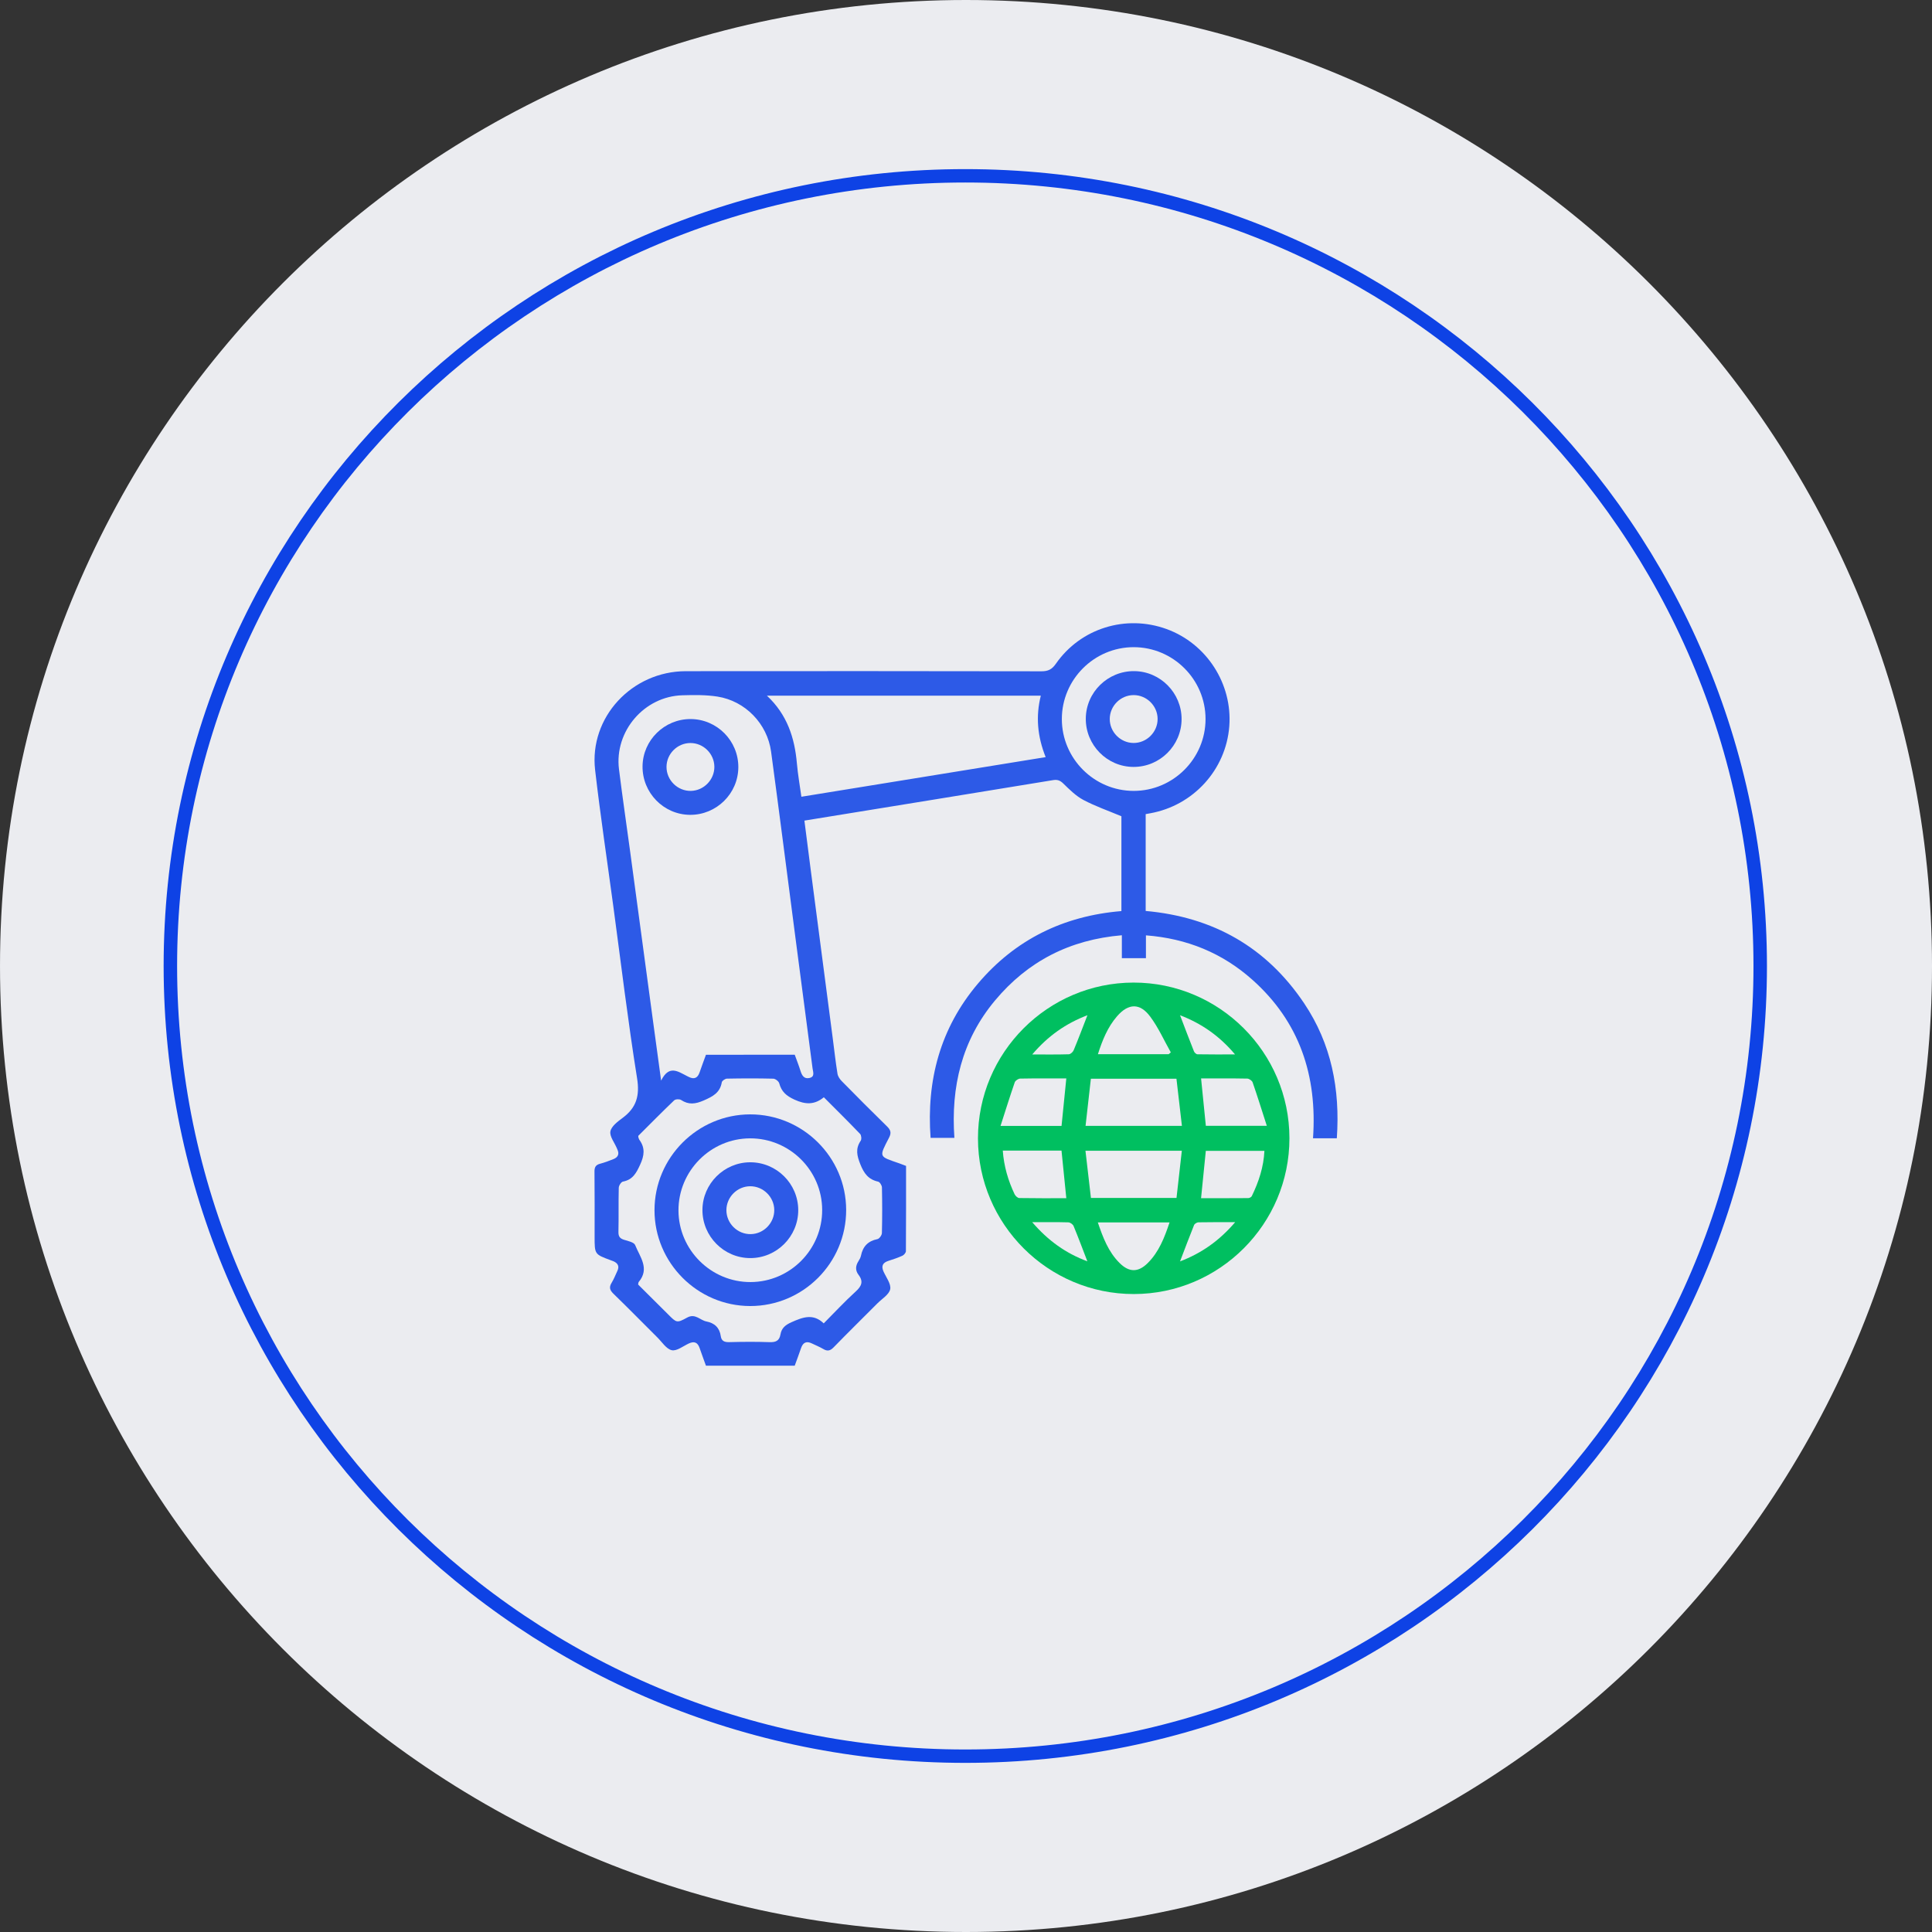 <svg width="300" height="300" xmlns="http://www.w3.org/2000/svg" xmlns:xlink="http://www.w3.org/1999/xlink" overflow="hidden"><rect width="100%" height="100%" fill="#333333" stroke="none"/><defs><clipPath id="clip0"><rect x="490" y="210" width="300" height="300"/></clipPath></defs><g clip-path="url(#clip0)" transform="translate(-490 -210)"><path d="M790.001 360C790.001 442.843 722.844 510 640.001 510 557.158 510 490.001 442.843 490.001 360 490.001 277.157 557.158 210 640.001 210 722.844 210 790.001 277.157 790.001 360Z" fill="#EBECF0" fill-rule="evenodd"/><path d="M359.07 231.856C359.07 299.621 304.136 354.555 236.371 354.555 168.606 354.555 113.672 299.621 113.672 231.856 113.672 164.091 168.606 109.157 236.371 109.157 304.136 109.157 359.07 164.091 359.07 231.856Z" stroke="#0E42E5" stroke-width="2.079" stroke-linecap="round" stroke-linejoin="round" stroke-miterlimit="1.5" fill="none" fill-rule="evenodd" transform="matrix(1.006 0 0 1 402.101 128.143)"/><path d="M613.404 422.062 599.618 422.062C599.283 421.129 598.945 420.225 598.633 419.315 598.324 418.414 597.773 418.227 596.927 418.628 596.06 419.038 595.076 419.826 594.313 419.659 593.473 419.477 592.815 418.411 592.104 417.704 589.823 415.437 587.574 413.139 585.263 410.898 584.695 410.346 584.542 409.901 584.963 409.208 585.324 408.616 585.578 407.961 585.873 407.329 586.208 406.618 585.933 406.15 585.266 405.85 585.125 405.787 584.975 405.743 584.83 405.688 582.33 404.764 582.33 404.764 582.33 402.044 582.33 398.671 582.35 395.301 582.312 391.929 582.304 391.233 582.511 390.88 583.184 390.704 583.892 390.517 584.585 390.257 585.266 389.982 585.945 389.708 586.202 389.217 585.873 388.507 585.841 388.437 585.815 388.362 585.783 388.293 585.414 387.412 584.634 386.451 584.784 385.674 584.94 384.877 585.925 384.149 586.69 383.58 588.821 381.995 589.361 380.15 588.925 377.427 587.504 368.561 586.439 359.636 585.237 350.736 584.285 343.675 583.225 336.627 582.408 329.552 581.466 321.4 588.119 314.23 596.497 314.221 614.903 314.201 633.312 314.207 651.718 314.238 652.754 314.241 653.346 313.941 653.953 313.072 657.796 307.545 664.825 305.379 671.152 307.681 677.369 309.942 681.391 316.188 680.883 322.786 680.363 329.517 675.31 335.079 668.611 336.286 668.423 336.321 668.235 336.355 667.9 336.416L667.9 351.452C678.38 352.39 686.661 357.077 692.512 365.801 696.731 372.093 698.111 379.13 697.58 386.754L693.884 386.754C694.562 377.028 691.793 368.668 684.47 362.139 679.812 357.987 674.308 355.726 667.941 355.241L667.941 358.781 664.201 358.781 664.201 355.226C656.139 355.908 649.592 359.254 644.49 365.373 639.353 371.533 637.637 378.764 638.198 386.687L634.501 386.687C633.849 377.773 635.98 369.676 641.833 362.757 647.649 355.882 655.157 352.214 664.132 351.472L664.132 336.748C662.099 335.893 660.092 335.2 658.241 334.221 657.071 333.6 656.075 332.607 655.111 331.668 654.605 331.175 654.195 331.027 653.505 331.14 641.206 333.161 628.902 335.151 616.601 337.149 616.072 337.236 615.541 337.323 614.908 337.424 615.246 340.057 615.567 342.619 615.902 345.18 617.034 353.857 618.171 362.532 619.306 371.209 619.546 373.052 619.751 374.9 620.046 376.734 620.112 377.147 620.409 377.58 620.716 377.889 623.026 380.236 625.347 382.575 627.704 384.874 628.278 385.434 628.46 385.867 628.053 386.653 626.456 389.745 626.436 389.532 629.644 390.646 629.971 390.759 630.294 390.892 630.692 391.042 630.692 395.452 630.701 399.867 630.669 404.279 630.666 404.522 630.372 404.874 630.126 404.987 629.425 405.307 628.685 405.55 627.949 405.787 627.06 406.075 626.806 406.589 627.201 407.461 627.611 408.365 628.391 409.379 628.229 410.187 628.062 411.019 626.959 411.666 626.251 412.379 623.981 414.658 621.686 416.913 619.442 419.217 618.916 419.757 618.483 419.855 617.845 419.477 617.282 419.142 616.664 418.897 616.075 418.611 615.229 418.201 614.686 418.449 614.386 419.336 614.077 420.254 613.733 421.152 613.404 422.062ZM613.407 373.777C613.713 374.631 614.042 375.454 614.305 376.3 614.521 376.996 614.856 377.562 615.665 377.395 616.58 377.204 616.248 376.468 616.173 375.888 615.287 369.093 614.389 362.301 613.502 355.506 612.249 345.911 611.03 336.309 609.734 326.719 609.147 322.373 605.72 318.839 601.394 318.163 599.612 317.886 597.764 317.912 595.951 317.964 590.028 318.131 585.385 323.554 586.115 329.439 586.635 333.626 587.25 337.802 587.816 341.983 589.015 350.846 590.207 359.708 591.403 368.57 591.798 371.501 592.203 374.432 592.659 377.799 593.883 375.313 595.272 376.378 596.635 377.066 596.739 377.118 596.843 377.17 596.947 377.222 597.793 377.649 598.336 377.395 598.636 376.508 598.948 375.599 599.286 374.698 599.621 373.782 604.235 373.777 608.801 373.777 613.407 373.777ZM617.906 415.492C619.624 413.765 621.177 412.087 622.864 410.554 623.779 409.722 624.111 408.998 623.312 407.952 622.783 407.259 622.841 406.543 623.306 405.824 623.473 405.567 623.629 405.278 623.69 404.984 623.979 403.551 624.781 402.703 626.251 402.408 626.543 402.35 626.933 401.799 626.941 401.467 627.002 399.104 626.996 396.742 626.947 394.38 626.941 394.065 626.615 393.543 626.355 393.485 624.836 393.147 624.155 392.203 623.589 390.779 623.06 389.448 622.812 388.374 623.646 387.141 623.808 386.904 623.756 386.283 623.557 386.075 621.738 384.178 619.867 382.33 617.926 380.384 616.459 381.591 615.044 381.524 613.349 380.742 612.093 380.161 611.348 379.512 611.001 378.218 610.918 377.906 610.406 377.505 610.083 377.496 607.683 377.435 605.281 377.444 602.881 377.49 602.601 377.496 602.122 377.819 602.081 378.056 601.804 379.688 600.672 380.268 599.283 380.875 597.989 381.441 596.944 381.585 595.754 380.802 595.506 380.638 594.888 380.667 594.683 380.863 592.783 382.682 590.935 384.556 589.118 386.367 589.118 386.503 589.107 386.546 589.121 386.578 589.173 386.722 589.205 386.884 589.292 387.002 590.201 388.261 590.051 389.431 589.404 390.84 588.804 392.148 588.255 393.19 586.725 393.479 586.45 393.531 586.089 394.103 586.081 394.441 586.023 396.725 586.084 399.012 586.032 401.296 586.017 402.012 586.271 402.321 586.927 402.521 587.536 402.705 588.451 402.899 588.625 403.332 589.352 405.154 590.932 406.976 589.182 409.061 589.118 409.139 589.127 409.278 589.087 409.46 590.632 410.996 592.197 412.549 593.759 414.109 595.05 415.397 595.09 415.48 596.704 414.591 597.963 413.898 598.703 415.007 599.696 415.198 600.946 415.437 601.738 416.159 601.922 417.479 602.026 418.224 602.483 418.426 603.228 418.406 605.318 418.351 607.412 418.334 609.5 418.409 610.464 418.443 611.019 418.198 611.192 417.202 611.362 416.217 611.963 415.726 612.927 415.301 614.674 414.528 616.277 413.921 617.906 415.492ZM651.617 318.024 609.087 318.024C612.237 320.97 613.395 324.571 613.742 328.544 613.892 330.265 614.198 331.972 614.438 333.719 627.149 331.657 639.719 329.618 652.37 327.565 651.082 324.345 650.814 321.235 651.617 318.024ZM666.038 310.493C659.901 310.493 654.883 315.515 654.883 321.651 654.883 327.787 659.904 332.809 666.041 332.809 672.177 332.809 677.198 327.785 677.196 321.648 677.196 315.509 672.177 310.493 666.038 310.493Z" fill="#2D5AE7"/><path d="M666.017 362.575C679.344 362.567 690.21 373.413 690.222 386.734 690.234 400.057 679.379 410.93 666.061 410.938 652.737 410.947 641.868 400.095 641.859 386.777 641.848 373.453 652.697 362.587 666.017 362.575ZM672.679 377.508 659.39 377.508C659.113 379.959 658.842 382.382 658.564 384.828L673.528 384.828C673.24 382.336 672.962 379.936 672.679 377.508ZM659.399 396.012 672.688 396.012C672.965 393.563 673.237 391.14 673.514 388.689L658.55 388.689C658.839 391.178 659.116 393.577 659.399 396.012ZM645.362 384.831 654.836 384.831C655.085 382.356 655.327 379.953 655.576 377.458 653.124 377.458 650.768 377.438 648.408 377.484 648.117 377.49 647.663 377.796 647.571 378.059 646.82 380.236 646.133 382.434 645.362 384.831ZM676.503 377.458C676.76 380.014 677.002 382.422 677.242 384.819L686.711 384.819C685.945 382.443 685.261 380.242 684.507 378.065 684.415 377.799 683.964 377.49 683.673 377.484 681.316 377.438 678.957 377.458 676.503 377.458ZM645.711 388.663C645.885 391.114 646.546 393.326 647.548 395.44 647.672 395.7 648.018 396.026 648.267 396.032 650.698 396.075 653.13 396.058 655.576 396.058 655.319 393.52 655.076 391.108 654.831 388.663L645.711 388.663ZM676.5 396.055C678.963 396.055 681.397 396.061 683.829 396.041 684.019 396.038 684.302 395.89 684.38 395.729 685.463 393.502 686.223 391.189 686.338 388.703L677.239 388.703C676.991 391.175 676.751 393.557 676.5 396.055ZM671.472 373.693C671.582 373.6 671.692 373.508 671.804 373.416 670.75 371.547 669.87 369.552 668.596 367.848 667.002 365.711 665.215 365.784 663.47 367.788 661.995 369.48 661.178 371.516 660.482 373.696 664.213 373.693 667.842 373.693 671.472 373.693ZM660.47 399.818C661.264 402.154 662.102 404.389 663.855 406.127 665.327 407.591 666.739 407.597 668.212 406.136 669.965 404.398 670.82 402.168 671.608 399.818L660.47 399.818ZM658.856 367.643C655.506 368.92 652.737 370.854 650.285 373.736 652.364 373.736 654.166 373.762 655.963 373.707 656.228 373.699 656.606 373.355 656.719 373.078 657.444 371.339 658.108 369.572 658.856 367.643ZM673.234 367.643C673.984 369.604 674.672 371.435 675.397 373.251 675.477 373.45 675.752 373.707 675.942 373.71 677.808 373.745 679.676 373.73 681.776 373.73 679.344 370.843 676.572 368.931 673.234 367.643ZM650.282 399.78C652.763 402.668 655.521 404.623 658.844 405.856 658.108 403.944 657.438 402.145 656.705 400.375 656.595 400.112 656.182 399.815 655.899 399.806 654.135 399.754 652.364 399.78 650.282 399.78ZM681.796 399.78C679.699 399.78 677.894 399.763 676.093 399.8 675.856 399.806 675.495 400.023 675.411 400.234 674.672 402.067 673.982 403.918 673.234 405.87 676.563 404.6 679.327 402.671 681.796 399.78Z" fill="#00BF60"/><path d="M604.648 329.145C604.625 333.239 601.238 336.566 597.126 336.528 593.037 336.491 589.725 333.092 589.774 328.977 589.82 324.934 593.176 321.642 597.236 321.654 601.339 321.666 604.672 325.033 604.648 329.145ZM600.926 329.046C600.903 327.028 599.214 325.368 597.195 325.376 595.174 325.385 593.502 327.057 593.496 329.078 593.488 331.143 595.22 332.85 597.285 332.809 599.298 332.769 600.949 331.062 600.926 329.046Z" fill="#2D5AE7"/><path d="M606.485 383.04C614.669 383.032 621.374 389.699 621.391 397.863 621.409 406.098 614.706 412.812 606.479 412.801 598.313 412.789 591.628 406.09 591.631 397.918 591.631 389.743 598.316 383.049 606.485 383.04ZM606.465 386.763C600.334 386.783 595.336 391.825 595.353 397.967 595.373 404.094 600.421 409.102 606.557 409.078 612.691 409.055 617.689 404.016 617.666 397.871 617.649 391.738 612.61 386.742 606.465 386.763Z" fill="#2D5AE7"/><path d="M665.991 329.087C661.897 329.067 658.57 325.682 658.602 321.573 658.634 317.478 662.03 314.166 666.144 314.212 670.19 314.259 673.485 317.605 673.476 321.666 673.468 325.766 670.098 329.11 665.991 329.087ZM666.029 317.935C664.008 317.938 662.333 319.61 662.321 321.631 662.31 323.652 663.97 325.342 665.989 325.368 668.05 325.394 669.774 323.675 669.754 321.614 669.737 319.595 668.047 317.929 666.029 317.935Z" fill="#2D5AE7"/><path d="M613.95 397.909C613.955 402.012 610.597 405.365 606.494 405.356 602.396 405.348 599.055 401.975 599.075 397.869 599.095 393.817 602.422 390.496 606.473 390.479 610.583 390.465 613.944 393.803 613.95 397.909ZM610.227 397.869C610.201 395.853 608.509 394.193 606.491 394.201 604.469 394.21 602.8 395.888 602.795 397.909 602.789 399.974 604.524 401.677 606.589 401.634 608.602 401.597 610.253 399.887 610.227 397.869Z" fill="#2D5AE7"/></g></svg>